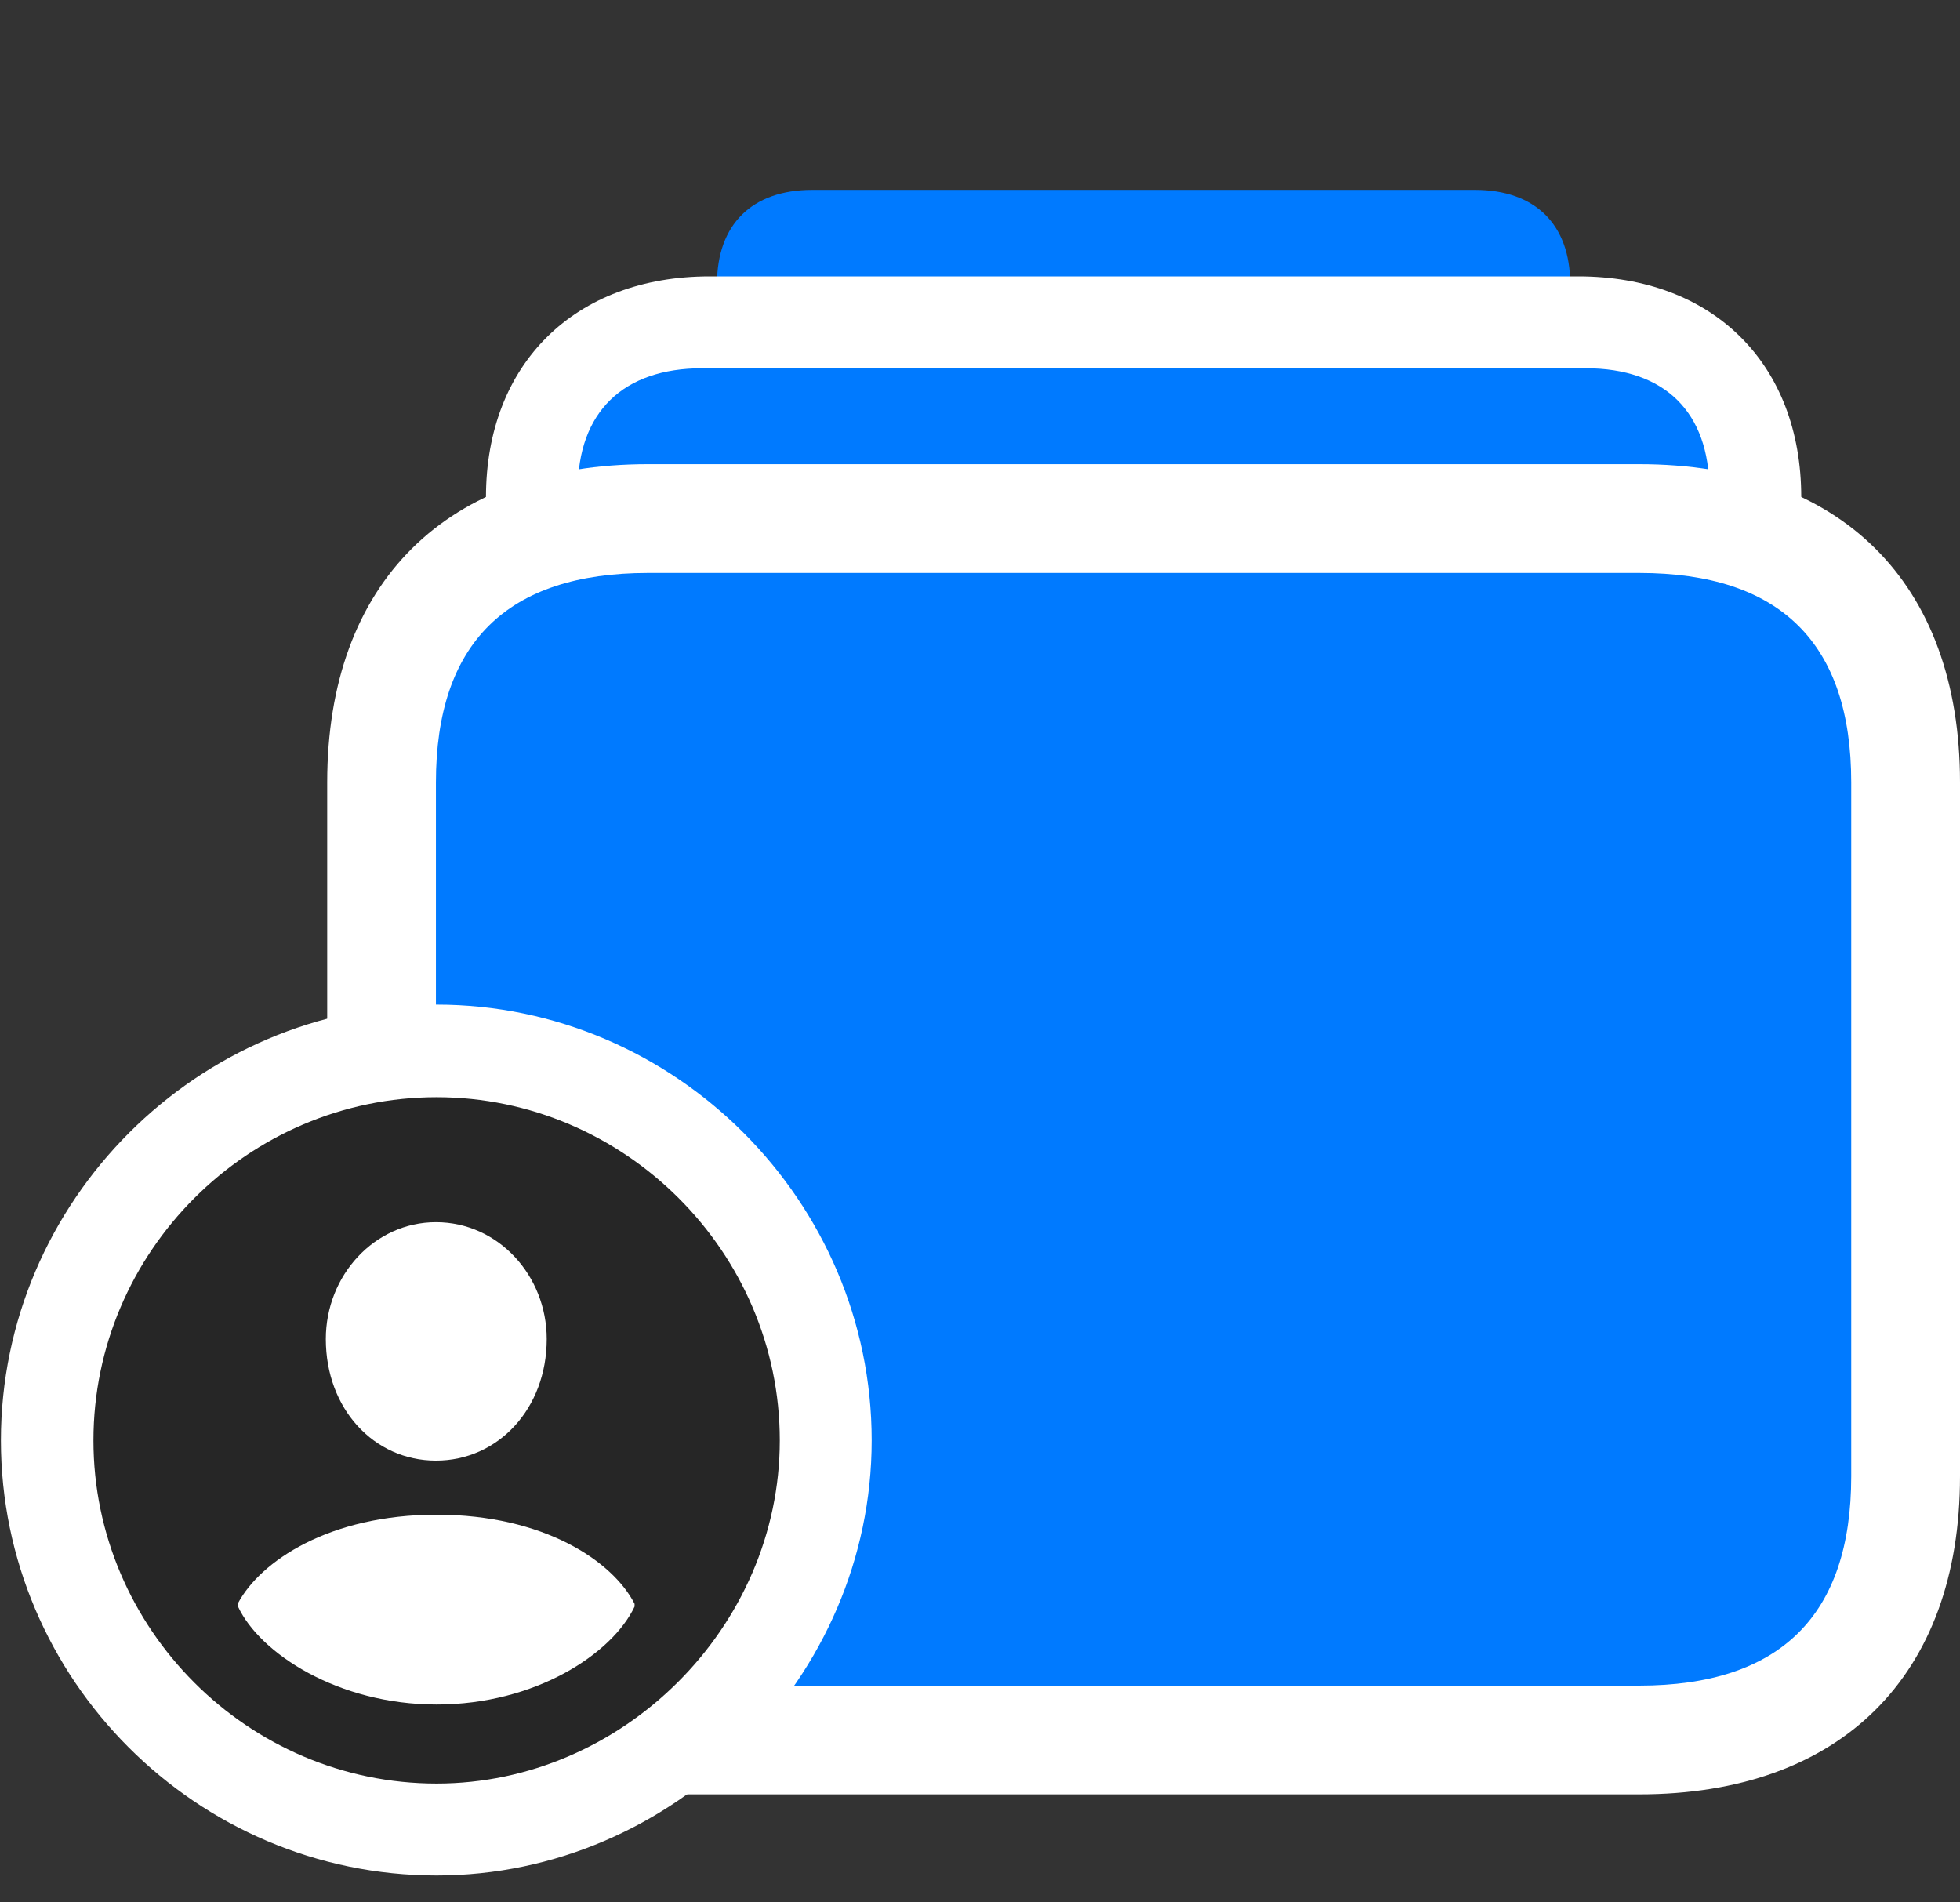 <svg width="34" height="33" viewBox="0 0 34 33" fill="none" xmlns="http://www.w3.org/2000/svg">
<rect x="0" y="0" width="34" height="33" fill="#333333" stroke="none"/>
<path d="M14.09 14.919H25.586C26.629 14.919 27.238 14.334 27.238 13.302V4.923C27.238 3.892 26.629 3.294 25.586 3.294H14.09C13.047 3.294 12.438 3.892 12.438 4.923V13.302C12.438 14.334 13.047 14.919 14.09 14.919Z" fill="#007AFF"/>
<path d="M12.309 23.416H27.379C29.711 23.416 31.246 21.892 31.246 19.584V8.626C31.246 6.306 29.711 4.794 27.379 4.794H12.309C9.977 4.794 8.43 6.306 8.43 8.626V19.584C8.43 21.892 9.977 23.416 12.309 23.416Z" fill="white"/>
<path d="M12.18 21.822H27.508C28.879 21.822 29.652 21.06 29.652 19.712V8.498C29.652 7.15 28.879 6.388 27.508 6.388H12.18C10.809 6.388 10.023 7.15 10.023 8.498V19.712C10.023 21.06 10.809 21.822 12.18 21.822Z" fill="#007AFF"/>
<path d="M11.242 31.126H28.434C31.926 31.126 34 29.076 34 25.607V13.572C34 10.103 31.926 8.052 28.434 8.052H11.242C7.75 8.052 5.676 10.103 5.676 13.572V25.607C5.676 29.076 7.75 31.126 11.242 31.126Z" fill="white"/>
<path d="M11.242 29.24H28.434C30.883 29.24 32.113 28.021 32.113 25.607V13.572C32.113 11.158 30.883 9.939 28.434 9.939H11.242C8.793 9.939 7.562 11.158 7.562 13.572V25.607C7.562 28.021 8.793 29.24 11.242 29.24Z" fill="#007AFF"/>
<path d="M7.574 32.533C11.688 32.533 15.121 29.099 15.121 24.986C15.121 20.837 11.711 17.427 7.574 17.427C3.426 17.427 0.016 20.837 0.016 24.986C0.016 29.134 3.414 32.533 7.574 32.533Z" fill="white"/>
<path d="M7.574 30.939C10.797 30.939 13.527 28.232 13.527 24.986C13.527 21.716 10.832 19.033 7.574 19.033C4.305 19.033 1.621 21.716 1.621 24.986C1.621 28.255 4.305 30.939 7.574 30.939Z" fill="black" fill-opacity="0.85"/>
<path d="M7.574 29.568C5.863 29.568 4.504 28.677 4.129 27.869V27.81C4.516 27.084 5.711 26.275 7.574 26.275C9.438 26.275 10.633 27.084 11.008 27.822V27.869C10.621 28.689 9.285 29.568 7.574 29.568ZM7.563 25.337C6.484 25.337 5.652 24.435 5.652 23.228C5.652 22.126 6.496 21.201 7.563 21.201C8.641 21.201 9.484 22.126 9.484 23.228C9.484 24.435 8.641 25.337 7.563 25.337Z" fill="white"/>
</svg>
